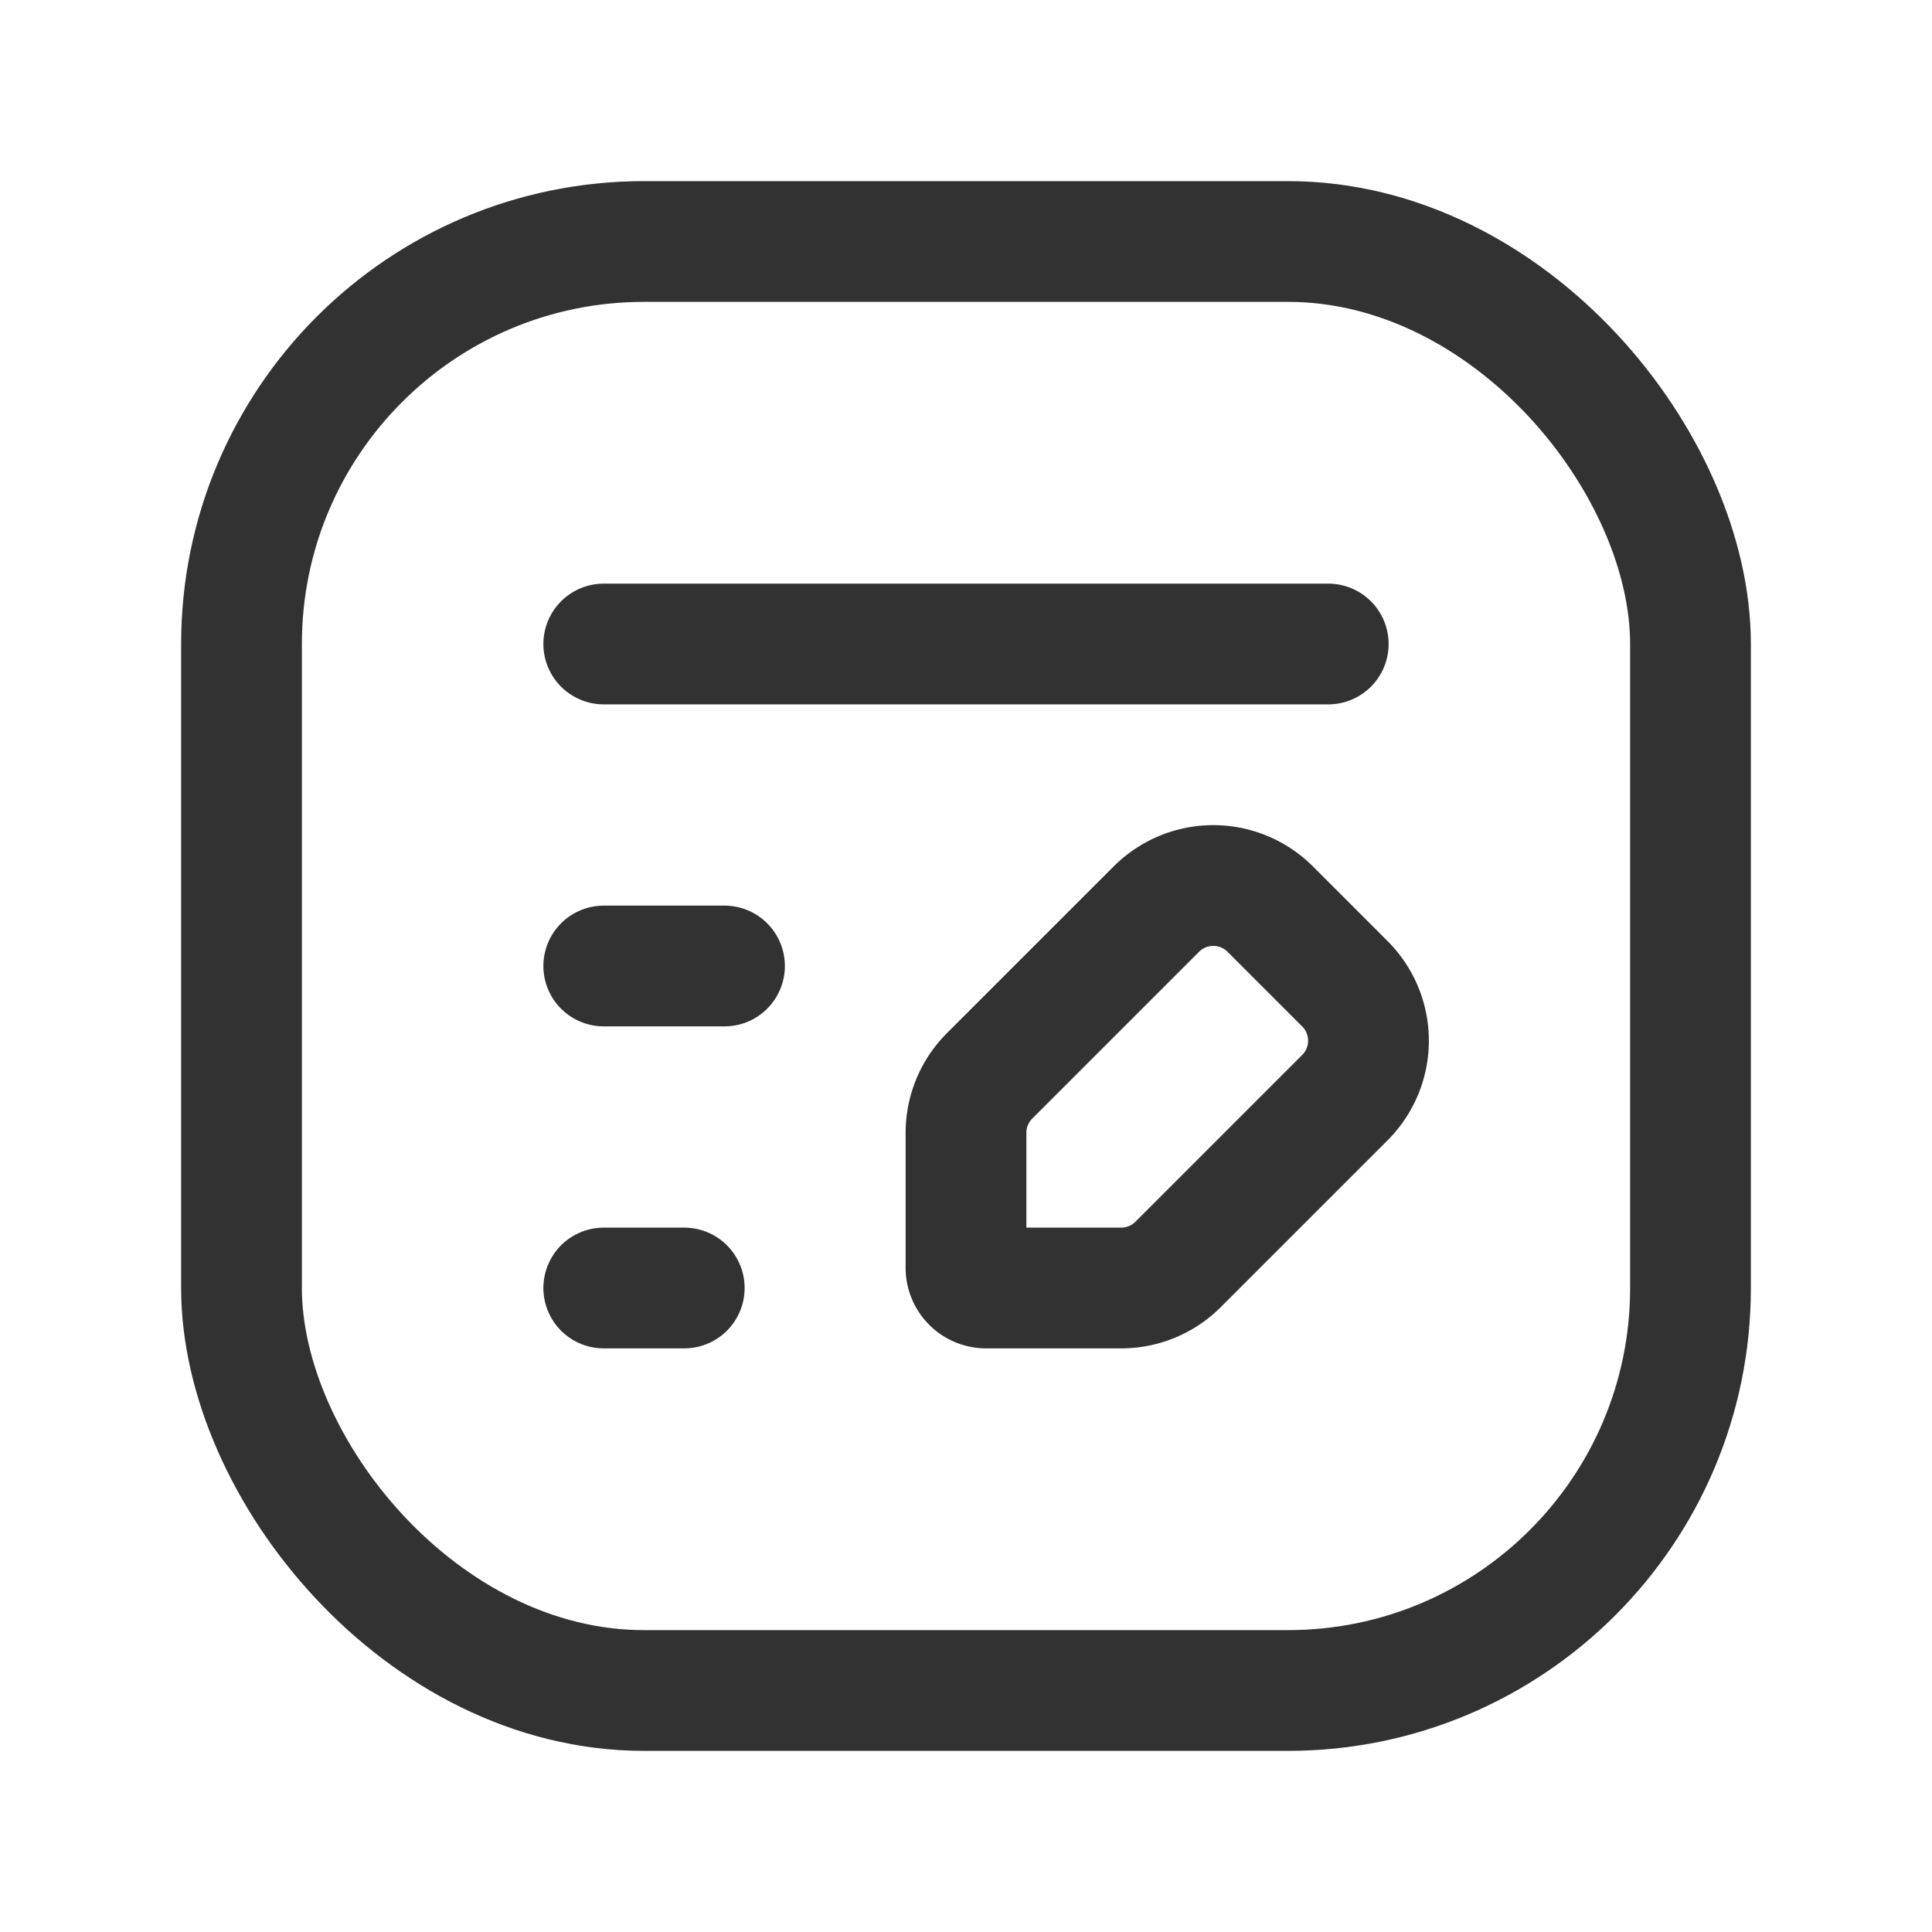<svg id="Layer_3" data-name="Layer 3" xmlns="http://www.w3.org/2000/svg" viewBox="0 0 24 24"><rect width="24" height="24" fill="none"/><line x1="16.5" y1="8" x2="7.5" y2="8" fill="none" stroke="#323232" stroke-linecap="round" stroke-linejoin="round" stroke-width="1.5"/><line x1="7.5" y1="12" x2="9" y2="12" fill="none" stroke="#323232" stroke-linecap="round" stroke-linejoin="round" stroke-width="1.5"/><line x1="7.5" y1="16" x2="8.5" y2="16" fill="none" stroke="#323232" stroke-linecap="round" stroke-linejoin="round" stroke-width="1.5"/><path d="M15.779,11.293l.928.928a1.0 1,0,0,1-0,1.414L14.635,15.707A1,1,0,0,1,13.928,16H12.25a.25.25,0,0,1-.25-.25V14.072a1,1,0,0,1,.293-.707L14.365,11.293A1.0 1,0,0,1,15.779,11.293Z" fill="none" stroke="#323232" stroke-linecap="round" stroke-linejoin="round" stroke-width="1.5"/><rect x="3" y="3" width="18" height="18" rx="5" stroke-width="1.5" stroke="#323232" stroke-linecap="round" stroke-linejoin="round" fill="none"/></svg>